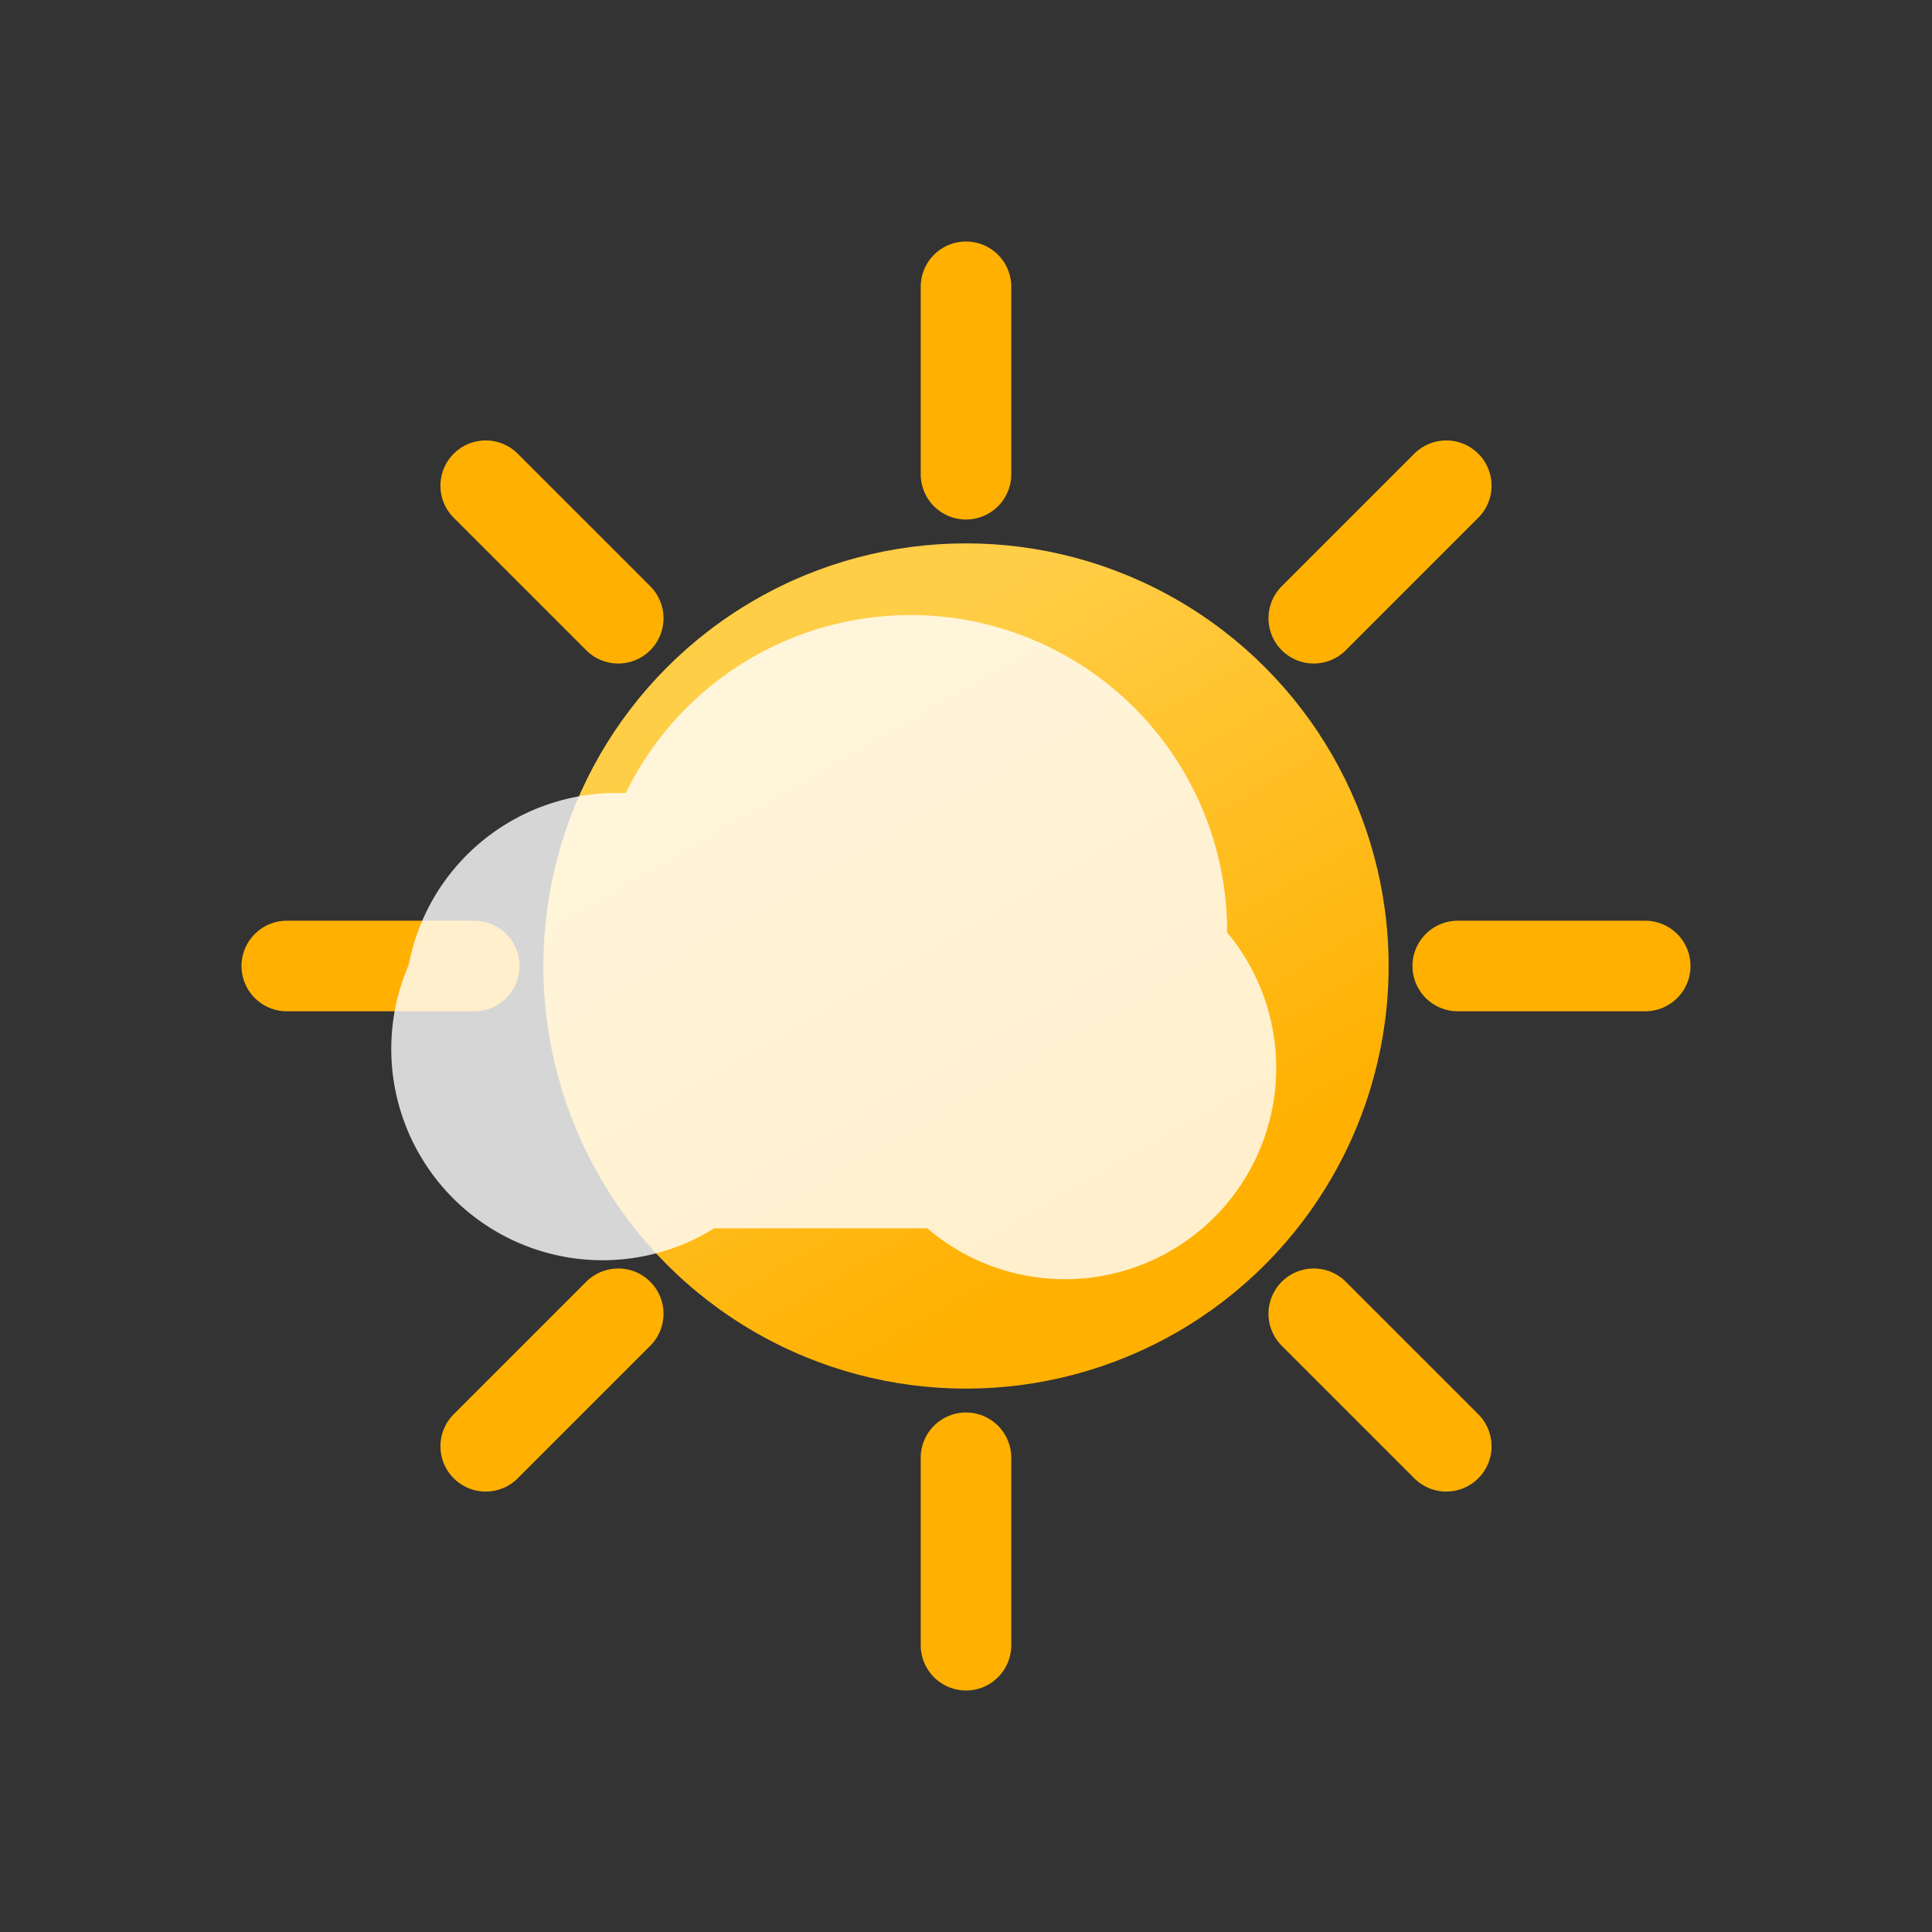 <svg xmlns="http://www.w3.org/2000/svg" viewBox="0 0 64 64">
  <rect x="0" y="0" width="64" height="64" fill="#333333" stroke="none"/>
  <defs>
    <linearGradient id="a" x1="26.75" y1="22.91" x2="37.25" y2="41.09" gradientUnits="userSpaceOnUse">
      <stop offset="0" stop-color="#ffce47"/>
      <stop offset="1" stop-color="#ffb000"/>
    </linearGradient>
  </defs>
  <circle cx="32" cy="32" r="14" fill="url(#a)"/>
  <path d="M32 15.71V9.5M32 54.5v-6.21M48.29 32h6.21M9.5 32h6.21M43.52 20.48l4.39-4.39M16.09 47.91l4.39-4.39M43.52 43.52l4.39 4.39M16.09 16.09l4.39 4.39" fill="none" stroke="#ffb000" stroke-linecap="round" stroke-miterlimit="10" stroke-width="3"/>
  <path d="M23.66 40.69a7 7 0 01-10.12-8.73 7 7 0 016.94-5.69h.25a10.49 10.49 0 0119.92 4.62 7 7 0 01-9.93 9.8z" fill="#fff" opacity=".8"/>
</svg>
